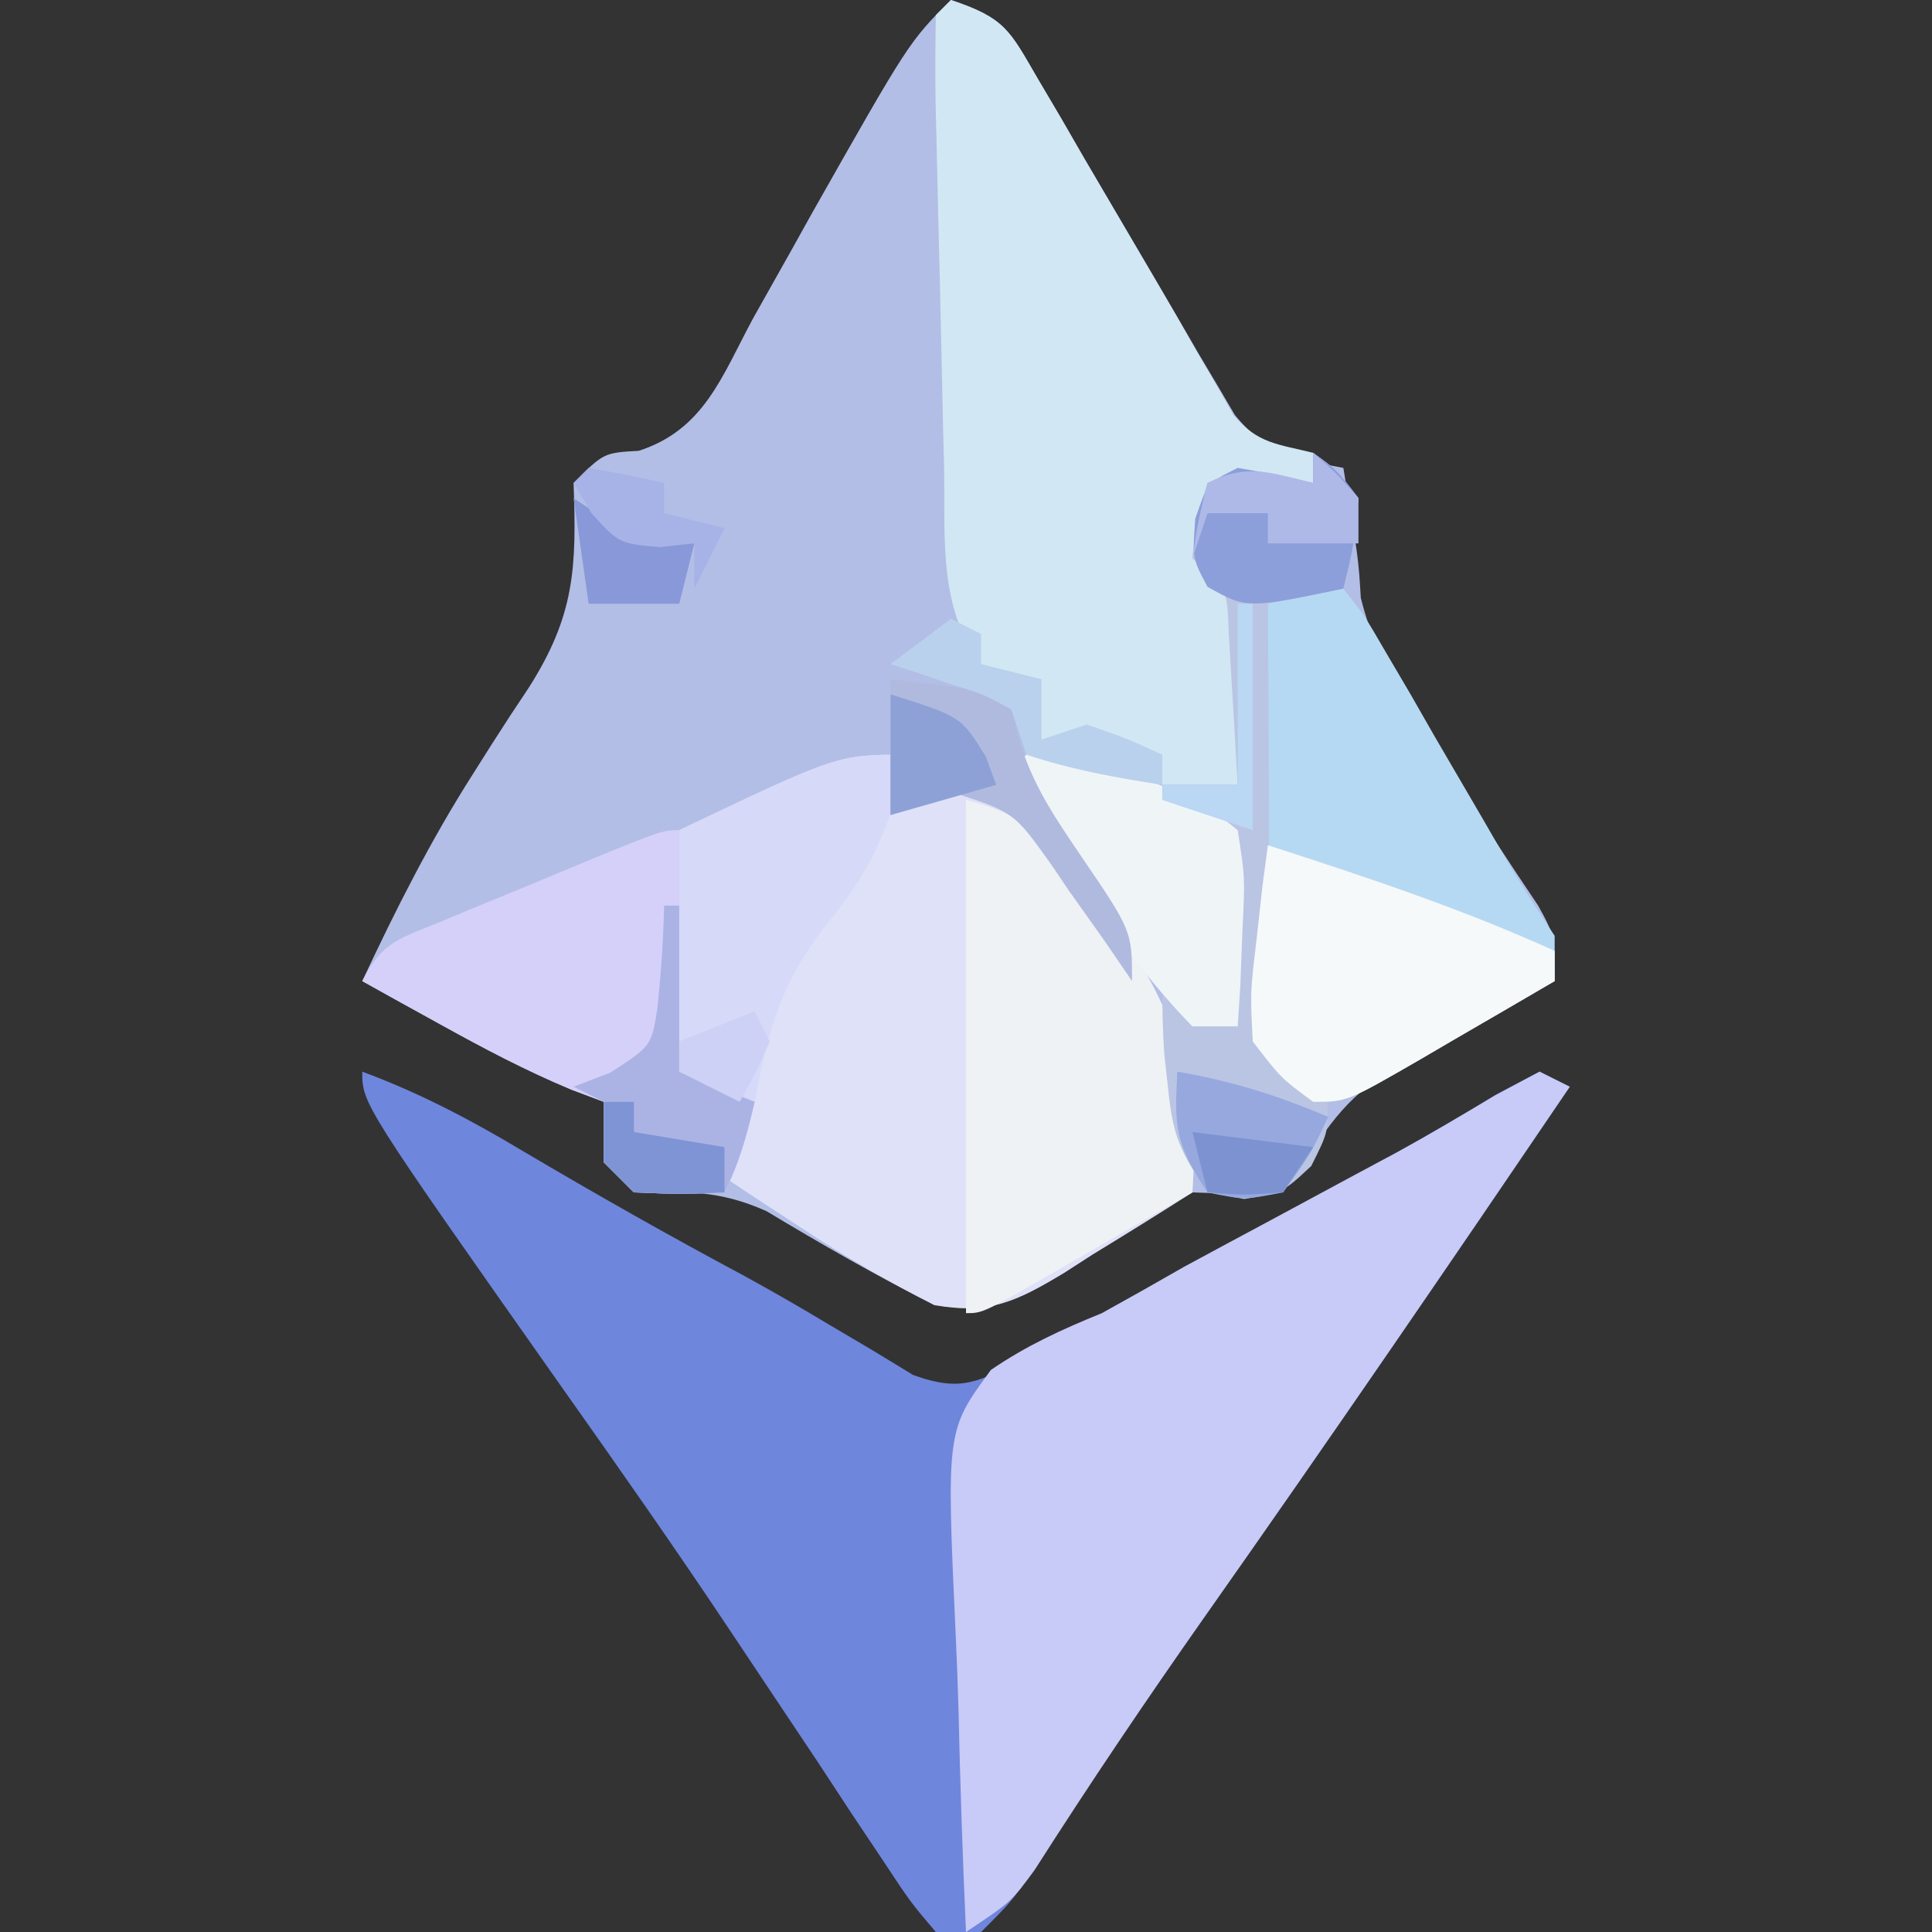 <?xml version="1.0" encoding="UTF-8"?>
<svg version="1.1" xmlns="http://www.w3.org/2000/svg" width="128" height="128">
<rect width="100%" height="100%" fill="#333333" stroke="none"/>
<path d="M0 0 C3.602 1.201 3.884 2.001 5.742 5.191 C6.251 6.054 6.761 6.917 7.285 7.807 C7.81 8.716 8.334 9.626 8.875 10.562 C10.914 14.043 12.957 17.522 15 21 C15.683 22.18 15.683 22.18 16.381 23.384 C17.022 24.461 17.022 24.461 17.676 25.559 C18.046 26.19 18.417 26.82 18.798 27.47 C20.726 29.924 23.029 30.447 26 31 C27 37 27 37 27.156 39.605 C28.404 44.625 31.207 48.422 34.062 52.688 C35.184 54.375 36.301 56.066 37.41 57.762 C37.907 58.504 38.403 59.246 38.914 60.01 C40 62 40 62 40 65 C39.036 65.508 38.072 66.016 37.078 66.539 C35.802 67.234 34.526 67.929 33.25 68.625 C32.616 68.956 31.982 69.288 31.328 69.629 C27.787 71.584 26.159 72.749 23.922 76.273 C23.288 77.173 22.653 78.073 22 79 C19.188 79.117 19.188 79.117 16 79 C12.922 80.63 10.092 82.388 7.211 84.332 C4.12 86.272 2.558 87.101 -1.094 86.438 C-4.919 84.545 -8.561 82.439 -12.219 80.242 C-15.372 78.834 -17.589 78.933 -21 79 C-21.66 78.34 -22.32 77.68 -23 77 C-23 75.68 -23 74.36 -23 73 C-23.705 72.734 -24.41 72.469 -25.137 72.195 C-28.156 70.935 -30.952 69.46 -33.812 67.875 C-34.788 67.336 -35.764 66.797 -36.77 66.242 C-37.506 65.832 -38.242 65.422 -39 65 C-36.788 60.276 -34.471 55.677 -31.664 51.277 C-31.053 50.31 -31.053 50.31 -30.429 49.323 C-29.617 48.049 -28.79 46.784 -27.948 45.531 C-24.921 40.76 -24.791 37.608 -25 32 C-23 30 -23 30 -20.68 29.867 C-16.371 28.473 -15.188 24.968 -13.125 21.125 C-12.255 19.575 -11.384 18.025 -10.512 16.477 C-10.088 15.715 -9.664 14.954 -9.228 14.169 C-2.779 2.779 -2.779 2.779 0 0 Z " fill="#B2BEE6" transform="translate(63,0)"/>
<path d="M0 0 C3.798 1.409 7.151 3.171 10.625 5.25 C15.453 8.104 20.314 10.862 25.262 13.504 C27.183 14.554 29.08 15.649 30.957 16.777 C31.92 17.346 32.883 17.914 33.875 18.5 C34.739 19.026 35.602 19.552 36.492 20.094 C39.835 21.302 40.813 20.478 44 19 C46.065 17.916 48.113 16.801 50.148 15.664 C50.724 15.343 51.3 15.023 51.893 14.692 C53.722 13.673 55.548 12.649 57.375 11.625 C58.594 10.945 59.812 10.265 61.031 9.586 C62.216 8.925 63.401 8.263 64.586 7.602 C65.706 6.977 66.826 6.352 67.979 5.708 C70.42 4.328 72.825 2.907 75.227 1.461 C76.142 0.979 77.057 0.497 78 0 C78.99 0.495 78.99 0.495 80 1 C72.018 12.765 63.989 24.492 55.807 36.12 C51.925 41.647 48.141 47.223 44.453 52.883 C43 55 43 55 41 57 C40.01 57 39.02 57 38 57 C36.321 55.022 36.321 55.022 34.48 52.234 C33.795 51.208 33.109 50.183 32.402 49.125 C31.664 48 30.926 46.875 30.188 45.75 C29.043 44.029 27.894 42.311 26.745 40.592 C25.967 39.427 25.189 38.261 24.413 37.095 C20.824 31.707 17.113 26.41 13.375 21.125 C0 2.134 0 2.134 0 0 Z " fill="#6E86DC" transform="translate(24,71)"/>
<path d="M0 0 C0 0.99 0 1.98 0 3 C0.33 2.67 0.66 2.34 1 2 C3.238 1.543 3.238 1.543 6 2 C7.983 4.084 9.552 5.984 11.188 8.312 C11.844 9.205 11.844 9.205 12.514 10.115 C18.217 17.908 18.217 17.908 18.625 23.688 C18.7 24.681 18.775 25.675 18.852 26.699 C18.901 27.458 18.95 28.218 19 29 C16.805 30.401 14.598 31.77 12.375 33.125 C11.758 33.523 11.14 33.922 10.504 34.332 C7.352 36.223 5.581 37.1 1.906 36.469 C-1.153 34.923 -4.012 33.26 -6.875 31.375 C-7.842 30.743 -8.809 30.112 -9.805 29.461 C-10.529 28.979 -11.254 28.497 -12 28 C-11.67 26.35 -11.34 24.7 -11 23 C-12.32 22.34 -13.64 21.68 -15 21 C-15 15.72 -15 10.44 -15 5 C-4.5 0 -4.5 0 0 0 Z " fill="#DEE1F8" transform="translate(60,50)"/>
<path d="M0 0 C0.66 0.33 1.32 0.66 2 1 C-5.982 12.766 -14.006 24.497 -22.195 36.12 C-26.071 41.632 -29.821 47.203 -33.449 52.883 C-35 55 -35 55 -38 57 C-38.223 52.126 -38.386 47.254 -38.494 42.376 C-38.54 40.719 -38.601 39.062 -38.679 37.406 C-39.306 23.771 -39.306 23.771 -36.348 19.759 C-33.973 18.138 -31.662 17.084 -29 16 C-27.176 14.993 -25.361 13.969 -23.555 12.93 C-21.664 11.907 -19.771 10.889 -17.875 9.875 C-15.976 8.852 -14.078 7.829 -12.18 6.805 C-11.291 6.329 -10.403 5.853 -9.487 5.362 C-7.271 4.149 -5.109 2.874 -2.945 1.57 C-1.487 0.793 -1.487 0.793 0 0 Z " fill="#C8CAF7" transform="translate(102,71)"/>
<path d="M0 0 C3.602 1.201 3.884 2.001 5.742 5.191 C6.251 6.054 6.761 6.917 7.285 7.807 C8.072 9.171 8.072 9.171 8.875 10.562 C10.423 13.205 11.973 15.846 13.526 18.485 C14.482 20.117 15.427 21.755 16.356 23.402 C16.778 24.124 17.199 24.846 17.633 25.59 C17.995 26.227 18.358 26.863 18.731 27.519 C20.345 29.402 21.647 29.417 24 30 C24.33 30.99 24.66 31.98 25 33 C21.535 32.505 21.535 32.505 18 32 C17.32 34.397 17.32 34.397 17 37 C17.66 37.66 18.32 38.32 19 39 C19.195 42.039 19.195 42.039 19.125 45.625 C19.107 46.814 19.089 48.002 19.07 49.227 C19.047 50.142 19.024 51.057 19 52 C17.35 52 15.7 52 14 52 C14 51.34 14 50.68 14 50 C11.36 49.67 8.72 49.34 6 49 C5.897 48.361 5.794 47.721 5.688 47.062 C5.347 46.042 5.347 46.042 5 45 C4.01 44.67 3.02 44.34 2 44 C-0.851 40.294 -0.37 35.576 -0.449 31.113 C-0.471 30.256 -0.493 29.398 -0.515 28.514 C-0.559 26.707 -0.598 24.899 -0.633 23.091 C-0.688 20.312 -0.758 17.534 -0.83 14.756 C-0.871 13 -0.91 11.244 -0.949 9.488 C-0.97 8.653 -0.991 7.818 -1.012 6.957 C-1.047 4.972 -1.029 2.985 -1 1 C-0.67 0.67 -0.34 0.34 0 0 Z " fill="#D1E7F3" transform="translate(63,0)"/>
<path d="M0 0 C1.41 1.788 1.41 1.788 2.848 4.27 C3.632 5.603 3.632 5.603 4.432 6.963 C4.97 7.903 5.508 8.844 6.062 9.812 C7.136 11.653 8.211 13.492 9.285 15.332 C9.758 16.154 10.231 16.976 10.719 17.823 C11.755 19.584 12.867 21.3 14 23 C14 23.99 14 24.98 14 26 C11.711 27.339 9.419 28.671 7.125 30 C6.474 30.382 5.823 30.763 5.152 31.156 C0.227 34 0.227 34 -2 34 C-4.114 32.421 -4.114 32.421 -6 30 C-6.362 26.884 -6.362 26.884 -6.172 23.266 C-6.114 21.97 -6.056 20.675 -5.996 19.34 C-5.915 17.977 -5.832 16.613 -5.75 15.25 C-5.682 13.871 -5.615 12.492 -5.551 11.113 C-5.386 7.741 -5.201 4.37 -5 1 C-3 0 -3 0 0 0 Z " fill="#B6D9F3" transform="translate(89,39)"/>
<path d="M0 0 C4.889 1.222 6.402 3.467 9.188 7.375 C9.637 8 10.086 8.624 10.548 9.268 C14.201 14.665 15.456 19.435 15 26 C12.689 27.336 10.376 28.669 8.062 30 C7.403 30.382 6.744 30.763 6.064 31.156 C1.113 34 1.113 34 0 34 C0 22.78 0 11.56 0 0 Z " fill="#EEF2F4" transform="translate(64,53)"/>
<path d="M0 0 C0 5.28 0 10.56 0 16 C1.65 16.66 3.3 17.32 5 18 C4.494 20.169 4 22 3 24 C0.125 24.125 0.125 24.125 -3 24 C-3.66 23.34 -4.32 22.68 -5 22 C-5 20.68 -5 19.36 -5 18 C-5.705 17.734 -6.41 17.469 -7.137 17.195 C-10.156 15.935 -12.952 14.46 -15.812 12.875 C-17.276 12.067 -17.276 12.067 -18.77 11.242 C-19.506 10.832 -20.242 10.422 -21 10 C-19.678 7.357 -18.486 7.174 -15.781 6.055 C-14.932 5.7 -14.082 5.346 -13.207 4.98 C-12.314 4.616 -11.42 4.251 -10.5 3.875 C-9.607 3.502 -8.713 3.13 -7.793 2.746 C-1.164 0 -1.164 0 0 0 Z " fill="#D4D0F9" transform="translate(45,55)"/>
<path d="M0 0 C1.562 1.125 1.562 1.125 3 3 C2.688 6.188 2.688 6.188 2 9 C0.35 9.33 -1.3 9.66 -3 10 C-2.995 10.63 -2.99 11.26 -2.984 11.908 C-2.963 14.793 -2.95 17.678 -2.938 20.562 C-2.929 21.553 -2.921 22.544 -2.912 23.564 C-2.895 28.825 -3.077 33.818 -4 39 C-3.361 39.248 -2.721 39.495 -2.062 39.75 C0 41 0 41 0.938 42.875 C1 45 1 45 -0.125 47.25 C-2 49 -2 49 -4.562 49.438 C-5.367 49.293 -6.171 49.149 -7 49 C-8.904 46.144 -9.296 45.219 -9.625 42 C-9.7 41.319 -9.775 40.639 -9.852 39.938 C-9.977 38.296 -10 36.647 -10 35 C-8.68 35.99 -7.36 36.98 -6 38 C-6 33.71 -6 29.42 -6 25 C-7.32 24.34 -8.64 23.68 -10 23 C-10 22.67 -10 22.34 -10 22 C-8.35 22 -6.7 22 -5 22 C-5.114 19.874 -5.241 17.749 -5.375 15.625 C-5.445 14.442 -5.514 13.258 -5.586 12.039 C-5.702 8.894 -5.702 8.894 -8 7 C-7.75 4.438 -7.75 4.438 -7 2 C-4.333 0.667 -2.833 1.329 0 2 C0 1.34 0 0.68 0 0 Z " fill="#BAC5E4" transform="translate(87,30)"/>
<path d="M0 0 C6.456 2.088 12.819 4.19 19 7 C19 7.66 19 8.32 19 9 C16.711 10.339 14.419 11.671 12.125 13 C11.474 13.382 10.823 13.763 10.152 14.156 C5.227 17 5.227 17 3 17 C0.859 15.422 0.859 15.422 -1 13 C-1.172 9.766 -1.172 9.766 -0.75 6.25 C-0.557 4.494 -0.557 4.494 -0.359 2.703 C-0.241 1.811 -0.122 0.919 0 0 Z " fill="#F6F9F9" transform="translate(84,56)"/>
<path d="M0 0 C-0.937 4.496 -2.093 7.357 -5 10.938 C-8.141 14.852 -9.123 18.087 -10 23 C-12.475 22.01 -12.475 22.01 -15 21 C-15 15.72 -15 10.44 -15 5 C-4.5 0 -4.5 0 0 0 Z " fill="#D6D9F7" transform="translate(60,50)"/>
<path d="M0 0 C1.891 0.234 1.891 0.234 4.25 0.75 C5.018 0.91 5.787 1.07 6.578 1.234 C9.53 2.168 11.599 3.013 14 5 C14.488 8.137 14.488 8.137 14.312 11.688 C14.267 12.867 14.222 14.046 14.176 15.262 C14.118 16.165 14.06 17.069 14 18 C13.01 18 12.02 18 11 18 C6.181 13.067 2.497 6.915 -1 1 C-0.67 0.67 -0.34 0.34 0 0 Z " fill="#EFF5F7" transform="translate(68,50)"/>
<path d="M0 0 C0.33 0 0.66 0 1 0 C1 3.63 1 7.26 1 11 C3.475 11.99 3.475 11.99 6 13 C5.494 15.169 5 17 4 19 C1.125 19.125 1.125 19.125 -2 19 C-2.66 18.34 -3.32 17.68 -4 17 C-4 15.68 -4 14.36 -4 13 C-4.66 12.67 -5.32 12.34 -6 12 C-5.196 11.691 -4.391 11.381 -3.562 11.062 C-0.839 9.294 -0.839 9.294 -0.445 6.797 C-0.21 4.526 -0.053 2.282 0 0 Z " fill="#ABB3E5" transform="translate(44,60)"/>
<path d="M0 0 C2.64 0.33 5.28 0.66 8 1 C8.092 1.709 8.183 2.418 8.277 3.148 C9.135 6.532 10.601 8.747 12.562 11.625 C16 16.674 16 16.674 16 20 C15.408 19.134 14.817 18.267 14.207 17.375 C13.41 16.249 12.611 15.124 11.812 14 C11.231 13.141 11.231 13.141 10.639 12.266 C8.192 8.838 8.192 8.838 4.324 7.562 C1.986 7.893 1.986 7.893 0 9 C0 6.03 0 3.06 0 0 Z " fill="#B0BADF" transform="translate(59,45)"/>
<path d="M0 0 C1.562 1.125 1.562 1.125 3 3 C2.688 6.188 2.688 6.188 2 9 C-4.412 10.331 -4.412 10.331 -7 8.875 C-8 7 -8 7 -7.812 4.375 C-7 2 -7 2 -5 1 C-3.323 1.279 -1.654 1.608 0 2 C0 1.34 0 0.68 0 0 Z " fill="#8C9FDA" transform="translate(87,30)"/>
<path d="M0 0 C3.558 0.61 6.683 1.578 10 3 C8.812 5.5 8.812 5.5 7 8 C4.438 8.5 4.438 8.5 2 8 C-0.152 4.772 -0.201 3.716 0 0 Z " fill="#97A8DF" transform="translate(78,71)"/>
<path d="M0 0 C0.66 0.33 1.32 0.66 2 1 C2 1.66 2 2.32 2 3 C3.32 3.33 4.64 3.66 6 4 C6 5.32 6 6.64 6 8 C6.99 7.67 7.98 7.34 9 7 C11.688 7.938 11.688 7.938 14 9 C14 9.66 14 10.32 14 11 C10.877 10.514 8.004 10.001 5 9 C4.67 8.01 4.34 7.02 4 6 C2.135 4.982 2.135 4.982 -0.062 4.312 C-0.796 4.061 -1.529 3.81 -2.285 3.551 C-2.851 3.369 -3.417 3.187 -4 3 C-2.68 2.01 -1.36 1.02 0 0 Z " fill="#BAD1ED" transform="translate(63,41)"/>
<path d="M0 0 C1.485 0.99 1.485 0.99 3 2 C4.655 2.385 6.322 2.728 8 3 C7.67 4.32 7.34 5.64 7 7 C5.02 7 3.04 7 1 7 C0.67 4.69 0.34 2.38 0 0 Z " fill="#8998D8" transform="translate(38,33)"/>
<path d="M0 0 C1.5 1.312 1.5 1.312 3 3 C3 3.99 3 4.98 3 6 C1.02 6 -0.96 6 -3 6 C-3 5.34 -3 4.68 -3 4 C-4.32 4 -5.64 4 -7 4 C-7.33 4.99 -7.66 5.98 -8 7 C-7.625 4.562 -7.625 4.562 -7 2 C-4.333 0.667 -2.833 1.329 0 2 C0 1.34 0 0.68 0 0 Z " fill="#AFB9E8" transform="translate(87,30)"/>
<path d="M0 0 C0.66 0 1.32 0 2 0 C2 0.66 2 1.32 2 2 C4.97 2.495 4.97 2.495 8 3 C8 3.99 8 4.98 8 6 C5.125 6.125 5.125 6.125 2 6 C1.34 5.34 0.68 4.68 0 4 C0 2.68 0 1.36 0 0 Z " fill="#7F94D4" transform="translate(40,73)"/>
<path d="M0 0 C4.677 1.477 4.677 1.477 6.312 4.125 C6.539 4.744 6.766 5.362 7 6 C4.69 6.66 2.38 7.32 0 8 C0 5.36 0 2.72 0 0 Z " fill="#8EA1D6" transform="translate(59,46)"/>
<path d="M0 0 C1.675 0.286 3.344 0.618 5 1 C5 1.66 5 2.32 5 3 C6.32 3.33 7.64 3.66 9 4 C8.34 5.32 7.68 6.64 7 8 C7 7.01 7 6.02 7 5 C5.855 5.124 5.855 5.124 4.688 5.25 C2 5 2 5 0.188 3 C-0.4 2.01 -0.4 2.01 -1 1 C-0.67 0.67 -0.34 0.34 0 0 Z " fill="#A7B3E6" transform="translate(39,31)"/>
<path d="M0 0 C0.33 0 0.66 0 1 0 C1 4.95 1 9.9 1 15 C-0.98 14.34 -2.96 13.68 -5 13 C-5 12.67 -5 12.34 -5 12 C-3.35 12 -1.7 12 0 12 C0 8.04 0 4.08 0 0 Z " fill="#BAD7F3" transform="translate(82,40)"/>
<path d="M0 0 C2.64 0.33 5.28 0.66 8 1 C7.01 2.485 7.01 2.485 6 4 C3.375 4.188 3.375 4.188 1 4 C0.67 2.68 0.34 1.36 0 0 Z " fill="#7D93D1" transform="translate(79,75)"/>
<path d="M0 0 C0.33 0.66 0.66 1.32 1 2 C0.062 4.125 0.062 4.125 -1 6 C-2.32 5.34 -3.64 4.68 -5 4 C-5 3.34 -5 2.68 -5 2 C-3.35 1.34 -1.7 0.68 0 0 Z " fill="#CDD1F5" transform="translate(50,67)"/>
</svg>
